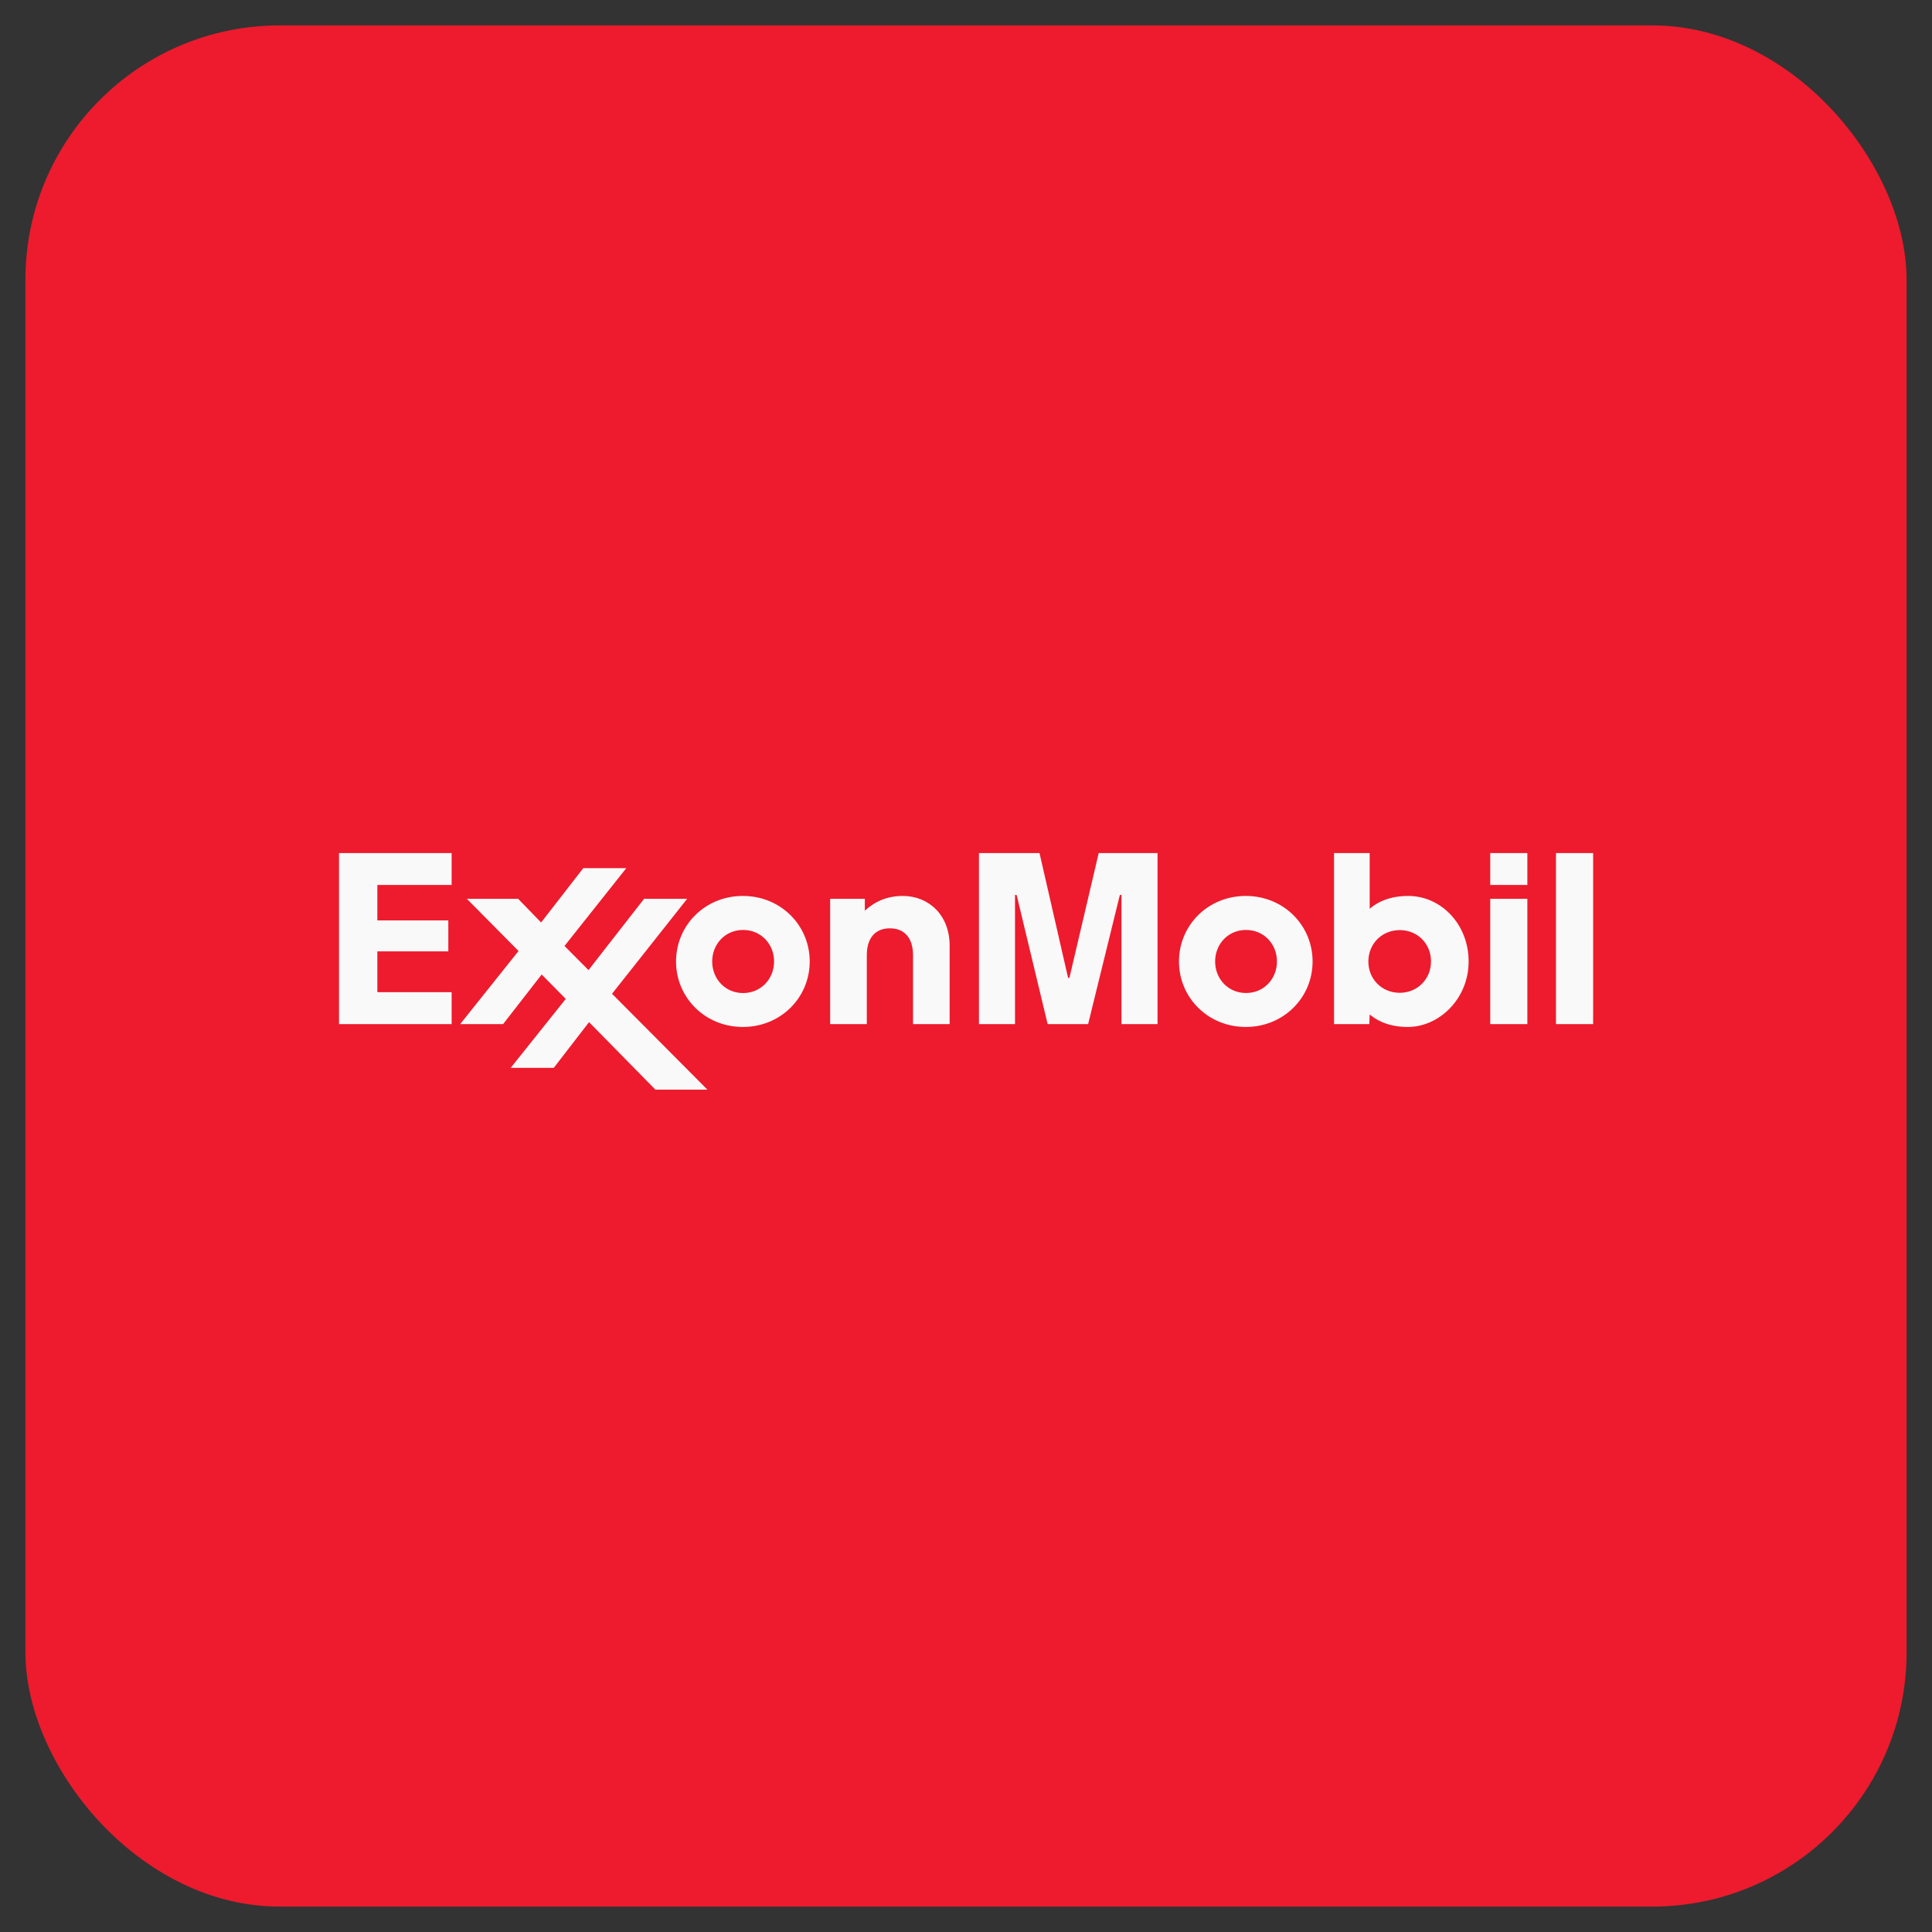 <svg width="38" height="38" viewBox="0 0 38 38" fill="none" xmlns="http://www.w3.org/2000/svg">
<rect x="0" y="0" width="38" height="38" fill="#333333" stroke="none"/>
<rect x="0.5" y="0.5" width="37" height="37" rx="5" fill="#ED1B2D"/>
<path fill-rule="evenodd" clip-rule="evenodd" d="M6.668 16.779V20.143H8.883V19.515H7.422V18.712H8.818V18.103H7.422V17.406H8.883V16.779H6.668ZM29.311 17.406H30.041V16.779H29.311V17.406ZM16.328 17.679H17.01V17.912L17.021 17.903C17.105 17.829 17.339 17.622 17.756 17.622C18.27 17.622 18.678 18.001 18.678 18.597V20.143H17.958V18.788C17.958 18.456 17.796 18.259 17.503 18.259C17.219 18.259 17.049 18.445 17.049 18.788V20.143H16.328V17.679ZM23.189 18.911C23.189 18.2 23.758 17.622 24.503 17.622C25.248 17.622 25.817 18.2 25.817 18.911C25.817 19.621 25.248 20.199 24.503 20.199C23.758 20.199 23.189 19.621 23.189 18.911ZM24.508 19.531C24.154 19.531 23.9 19.251 23.9 18.911C23.9 18.57 24.154 18.291 24.508 18.291C24.862 18.291 25.116 18.57 25.116 18.911C25.116 19.251 24.862 19.531 24.508 19.531ZM13.297 18.911C13.297 18.2 13.867 17.622 14.611 17.622C15.357 17.622 15.926 18.2 15.926 18.911C15.926 19.622 15.357 20.199 14.611 20.199C13.867 20.199 13.297 19.622 13.297 18.911ZM14.616 19.532C14.262 19.532 14.008 19.252 14.008 18.911C14.008 18.57 14.262 18.291 14.616 18.291C14.97 18.291 15.225 18.57 15.225 18.911C15.225 19.252 14.97 19.532 14.616 19.532ZM30.041 20.143H29.311V17.679H30.041V20.143ZM30.604 20.143H31.335V16.779H30.604V20.143ZM26.239 20.143H26.932L26.94 19.953C26.943 19.956 26.947 19.959 26.953 19.963C27.022 20.019 27.248 20.199 27.689 20.199C28.31 20.199 28.886 19.643 28.886 18.911C28.886 18.179 28.345 17.622 27.697 17.622C27.243 17.622 27.014 17.813 26.953 17.864C26.947 17.869 26.943 17.872 26.94 17.875V16.779H26.239V20.143ZM28.146 18.91C28.146 18.563 27.884 18.294 27.532 18.294C27.182 18.294 26.914 18.561 26.914 18.912C26.914 19.258 27.178 19.527 27.531 19.527C27.88 19.527 28.146 19.257 28.146 18.91ZM9.895 20.143H9.051L10.199 18.705L9.183 17.679H10.192L10.643 18.144L11.472 17.076H12.318L11.103 18.606L11.575 19.081L12.668 17.679H13.515L12.038 19.546L13.914 21.432H12.891L11.586 20.104L10.892 21.003H10.045L11.128 19.647L10.654 19.167L9.895 20.143ZM19.255 20.143V16.779H20.446L21.008 19.234H21.034L21.61 16.779H22.767V20.143H22.058V17.603H22.026L21.402 20.143H20.606L19.996 17.603H19.964V20.143H19.255Z" fill="#F9F9F9"/>
</svg>
